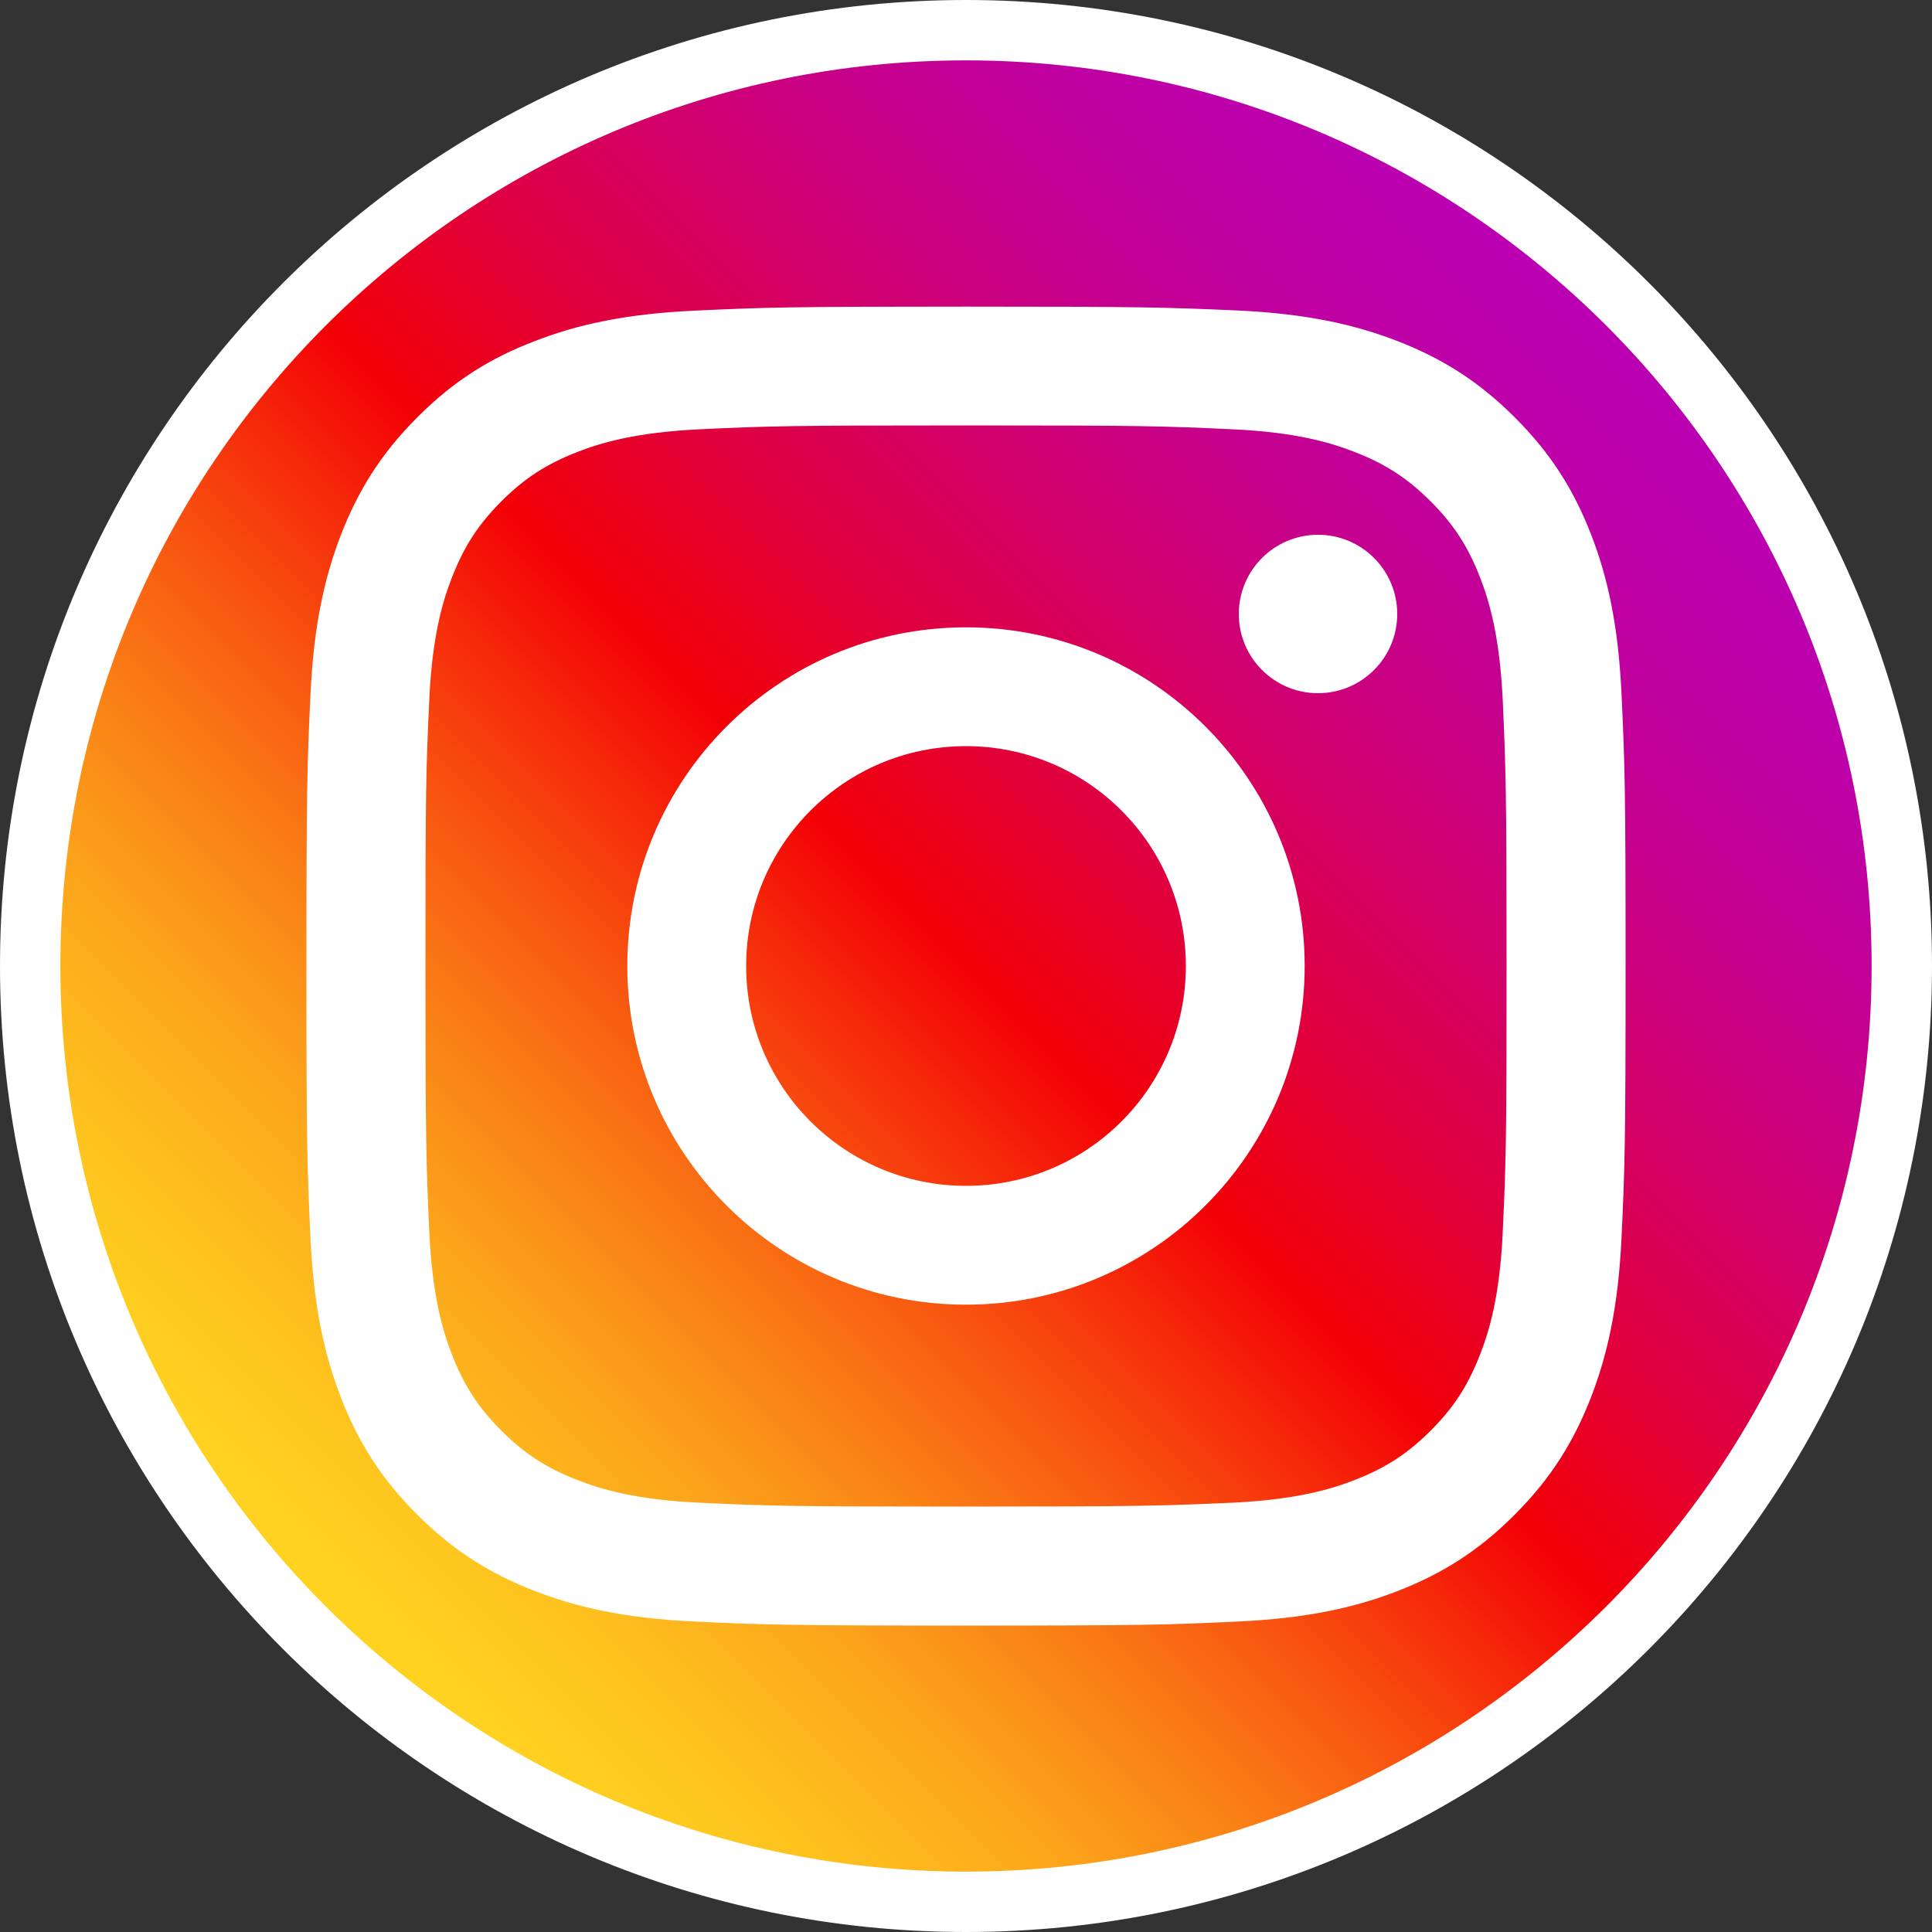 <?xml version="1.0" encoding="UTF-8"?> <svg xmlns="http://www.w3.org/2000/svg" width="128" height="128" viewBox="0 0 128 128" fill="none"><rect x="0" y="0" width="128" height="128" fill="#333333" stroke="none"/><g clip-path="url(#clip0_51_20)"><path d="M64 126C29.764 126 2 98.236 2 64C2 29.764 29.764 2 64 2C98.236 2 126 29.764 126 64C126 98.236 98.236 126 64 126Z" fill="url(#paint0_linear_51_20)" stroke="white" stroke-width="4"></path><path d="M64 28.186C75.661 28.186 77.043 28.224 81.651 28.442C85.914 28.634 88.23 29.35 89.766 29.952C91.802 30.746 93.261 31.693 94.784 33.216C96.307 34.739 97.254 36.198 98.048 38.234C98.65 39.77 99.354 42.086 99.558 46.349C99.763 50.957 99.814 52.339 99.814 64C99.814 75.661 99.776 77.043 99.558 81.651C99.366 85.914 98.65 88.23 98.048 89.766C97.254 91.802 96.307 93.261 94.784 94.784C93.261 96.307 91.802 97.254 89.766 98.048C88.23 98.65 85.914 99.354 81.651 99.558C77.043 99.763 75.661 99.814 64 99.814C52.339 99.814 50.957 99.776 46.349 99.558C42.086 99.366 39.77 98.65 38.234 98.048C36.198 97.254 34.739 96.307 33.216 94.784C31.693 93.261 30.746 91.802 29.952 89.766C29.35 88.23 28.646 85.914 28.442 81.651C28.237 77.043 28.186 75.661 28.186 64C28.186 52.339 28.224 50.957 28.442 46.349C28.634 42.086 29.35 39.77 29.952 38.234C30.746 36.198 31.693 34.739 33.216 33.216C34.739 31.693 36.198 30.746 38.234 29.952C39.77 29.35 42.086 28.646 46.349 28.442C50.957 28.224 52.339 28.186 64 28.186ZM64 20.314C52.134 20.314 50.65 20.365 45.99 20.582C41.344 20.8 38.17 21.53 35.379 22.618C32.512 23.718 30.067 25.216 27.648 27.648C25.216 30.08 23.731 32.512 22.605 35.392C21.53 38.17 20.787 41.344 20.57 46.003C20.352 50.662 20.301 52.147 20.301 64.013C20.301 75.878 20.352 77.363 20.57 82.022C20.787 86.669 21.517 89.843 22.605 92.634C23.718 95.488 25.216 97.933 27.648 100.352C30.08 102.784 32.512 104.269 35.392 105.395C38.17 106.47 41.344 107.213 46.003 107.43C50.662 107.648 52.147 107.699 64.013 107.699C75.878 107.699 77.363 107.648 82.022 107.43C86.669 107.213 89.843 106.483 92.634 105.395C95.488 104.282 97.933 102.784 100.352 100.352C102.784 97.92 104.269 95.488 105.395 92.608C106.47 89.83 107.213 86.656 107.43 81.997C107.648 77.338 107.699 75.853 107.699 63.987C107.699 52.122 107.648 50.637 107.43 45.978C107.213 41.331 106.483 38.157 105.395 35.366C104.282 32.512 102.784 30.067 100.352 27.648C97.92 25.216 95.488 23.731 92.608 22.605C89.83 21.53 86.656 20.787 81.997 20.57C77.35 20.365 75.866 20.314 64 20.314Z" fill="white"></path><path d="M64 41.562C51.61 41.562 41.562 51.61 41.562 64C41.562 76.39 51.61 86.438 64 86.438C76.39 86.438 86.438 76.39 86.438 64C86.438 51.61 76.39 41.562 64 41.562ZM64 78.566C55.962 78.566 49.434 72.051 49.434 64C49.434 55.949 55.962 49.434 64 49.434C72.038 49.434 78.566 55.949 78.566 64C78.566 72.051 72.038 78.566 64 78.566Z" fill="white"></path><path d="M87.322 45.926C90.22 45.926 92.57 43.577 92.57 40.678C92.57 37.78 90.22 35.43 87.322 35.43C84.423 35.43 82.074 37.78 82.074 40.678C82.074 43.577 84.423 45.926 87.322 45.926Z" fill="white"></path></g><defs><linearGradient id="paint0_linear_51_20" x1="18.745" y1="109.255" x2="109.255" y2="18.745" gradientUnits="userSpaceOnUse"><stop stop-color="#FFD521"></stop><stop offset="0.055" stop-color="#FFD020"></stop><stop offset="0.124" stop-color="#FEC01E"></stop><stop offset="0.2" stop-color="#FCA71B"></stop><stop offset="0.282" stop-color="#FA8316"></stop><stop offset="0.368" stop-color="#F85510"></stop><stop offset="0.456" stop-color="#F51E09"></stop><stop offset="0.5" stop-color="#F30005"></stop><stop offset="0.503" stop-color="#F20007"></stop><stop offset="0.597" stop-color="#E1003B"></stop><stop offset="0.688" stop-color="#D30067"></stop><stop offset="0.776" stop-color="#C70088"></stop><stop offset="0.859" stop-color="#BF00A0"></stop><stop offset="0.936" stop-color="#BB00AF"></stop><stop offset="1" stop-color="#B900B4"></stop></linearGradient><clipPath id="clip0_51_20"><rect width="128" height="128" fill="white"></rect></clipPath></defs></svg> 